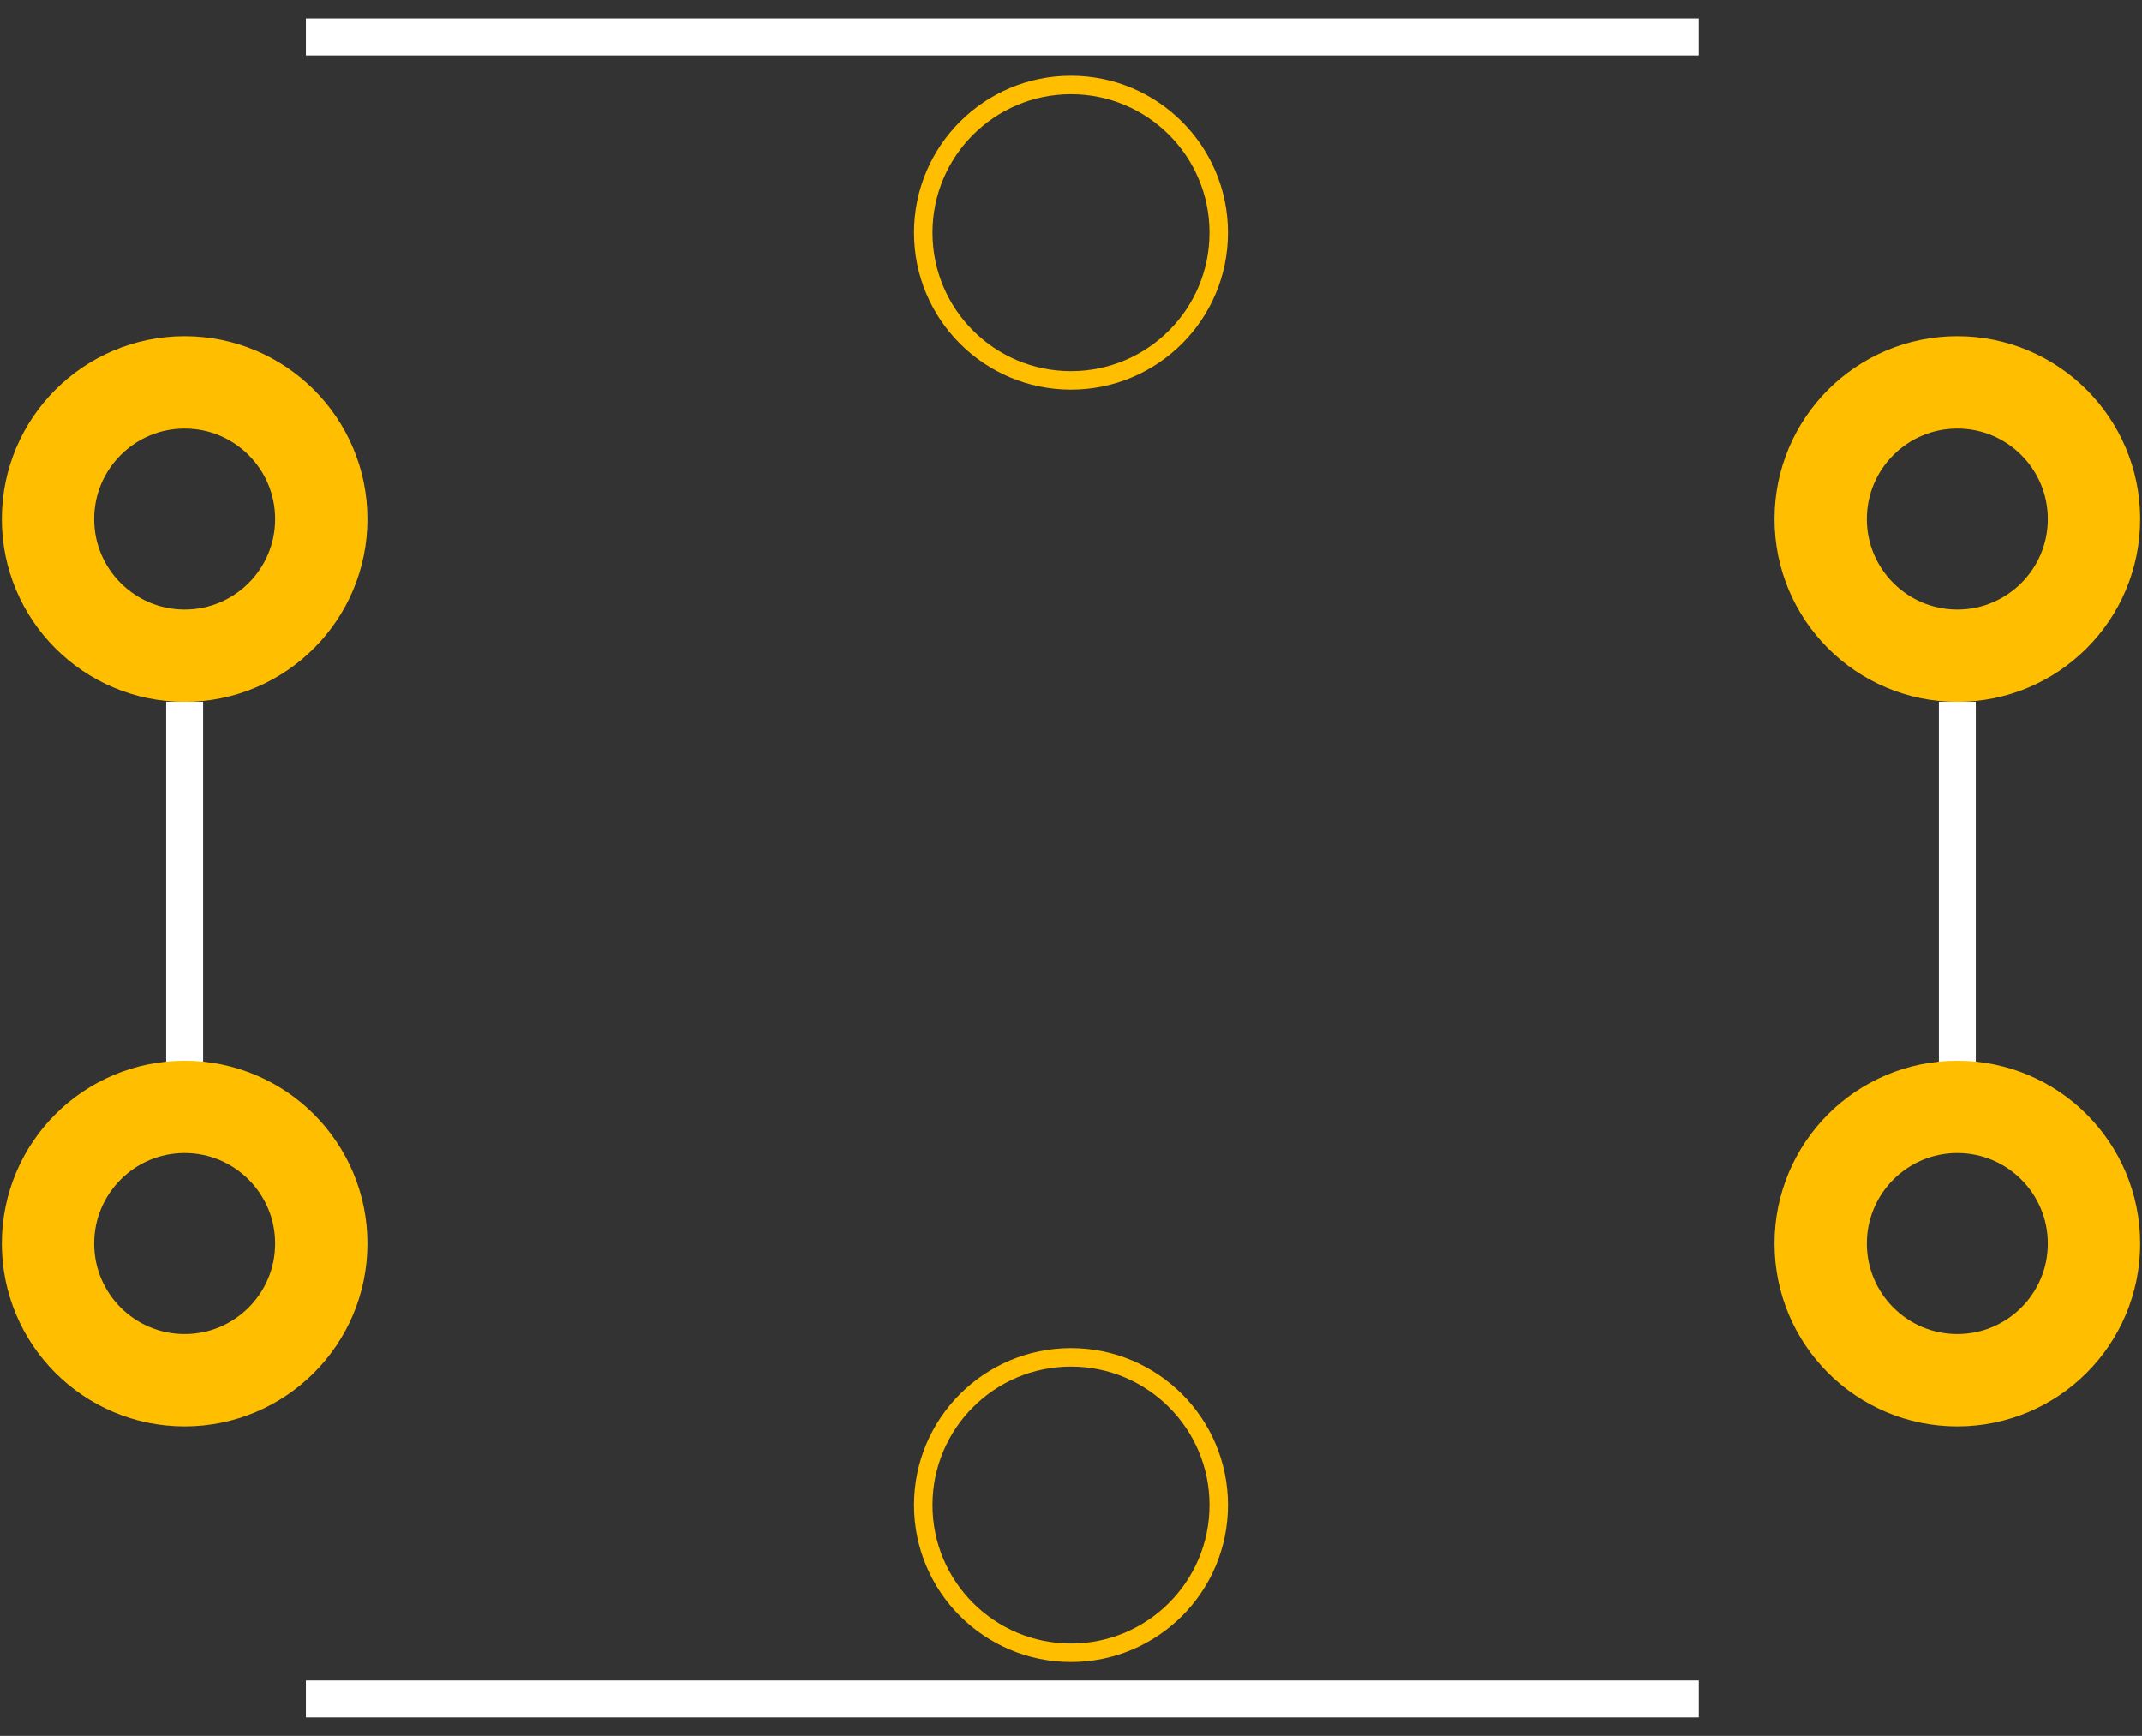 <?xml version='1.0' encoding='UTF-8'?>
<svg width="0.58in" version="1.2" xmlns="http://www.w3.org/2000/svg" height="0.47in" viewBox="0 0 58000 47000" baseProfile="tiny" >
 <rect x="0" y="0" width="58000" height="47000" fill="#333333" stroke="none"/>
 <desc>Fritzing footprint SVG</desc>
 <g id="silkscreen" >
  <line stroke="white" y1="1000" x1="8283" y2="1000" stroke-width="1000" x2="46000" />
  <line stroke="white" y1="46000" x1="8283" y2="46000" stroke-width="1000" x2="46000" />
  <line stroke="white" y1="19000" x1="5000" y2="28748" stroke-width="1000" x2="5000" />
  <line stroke="white" y1="19000" x1="53000" y2="28748" stroke-width="1000" x2="53000" />
 </g>
 <g id="copper0" >
  <circle fill="none" cx="53000" cy="33670" stroke="rgb(255, 191, 0)" r="3700" id="connector0pad" stroke-width="2500" />
  <circle fill="none" cx="5000" cy="33670" stroke="rgb(255, 191, 0)" r="3700" id="connector1pad" stroke-width="2500" />
  <circle fill="none" cx="53000" cy="14053" stroke="rgb(255, 191, 0)" r="3700" id="connector2pad" stroke-width="2500" />
  <circle fill="none" cx="5000" cy="14053" stroke="rgb(255, 191, 0)" r="3700" id="connector3pad" stroke-width="2500" />

  <circle fill="none" cx="29000" cy="6300" stroke="rgb(255, 191, 0)" r="4000" id="connector4pad" stroke-width="500" />
  <circle fill="none" cx="29000" cy="40750" stroke="rgb(255, 191, 0)" r="4000" id="connector5pad" stroke-width="500" />
 </g>
 <g id="keepout" />
 <g id="soldermask" />
 <g id="outline" />
</svg>
